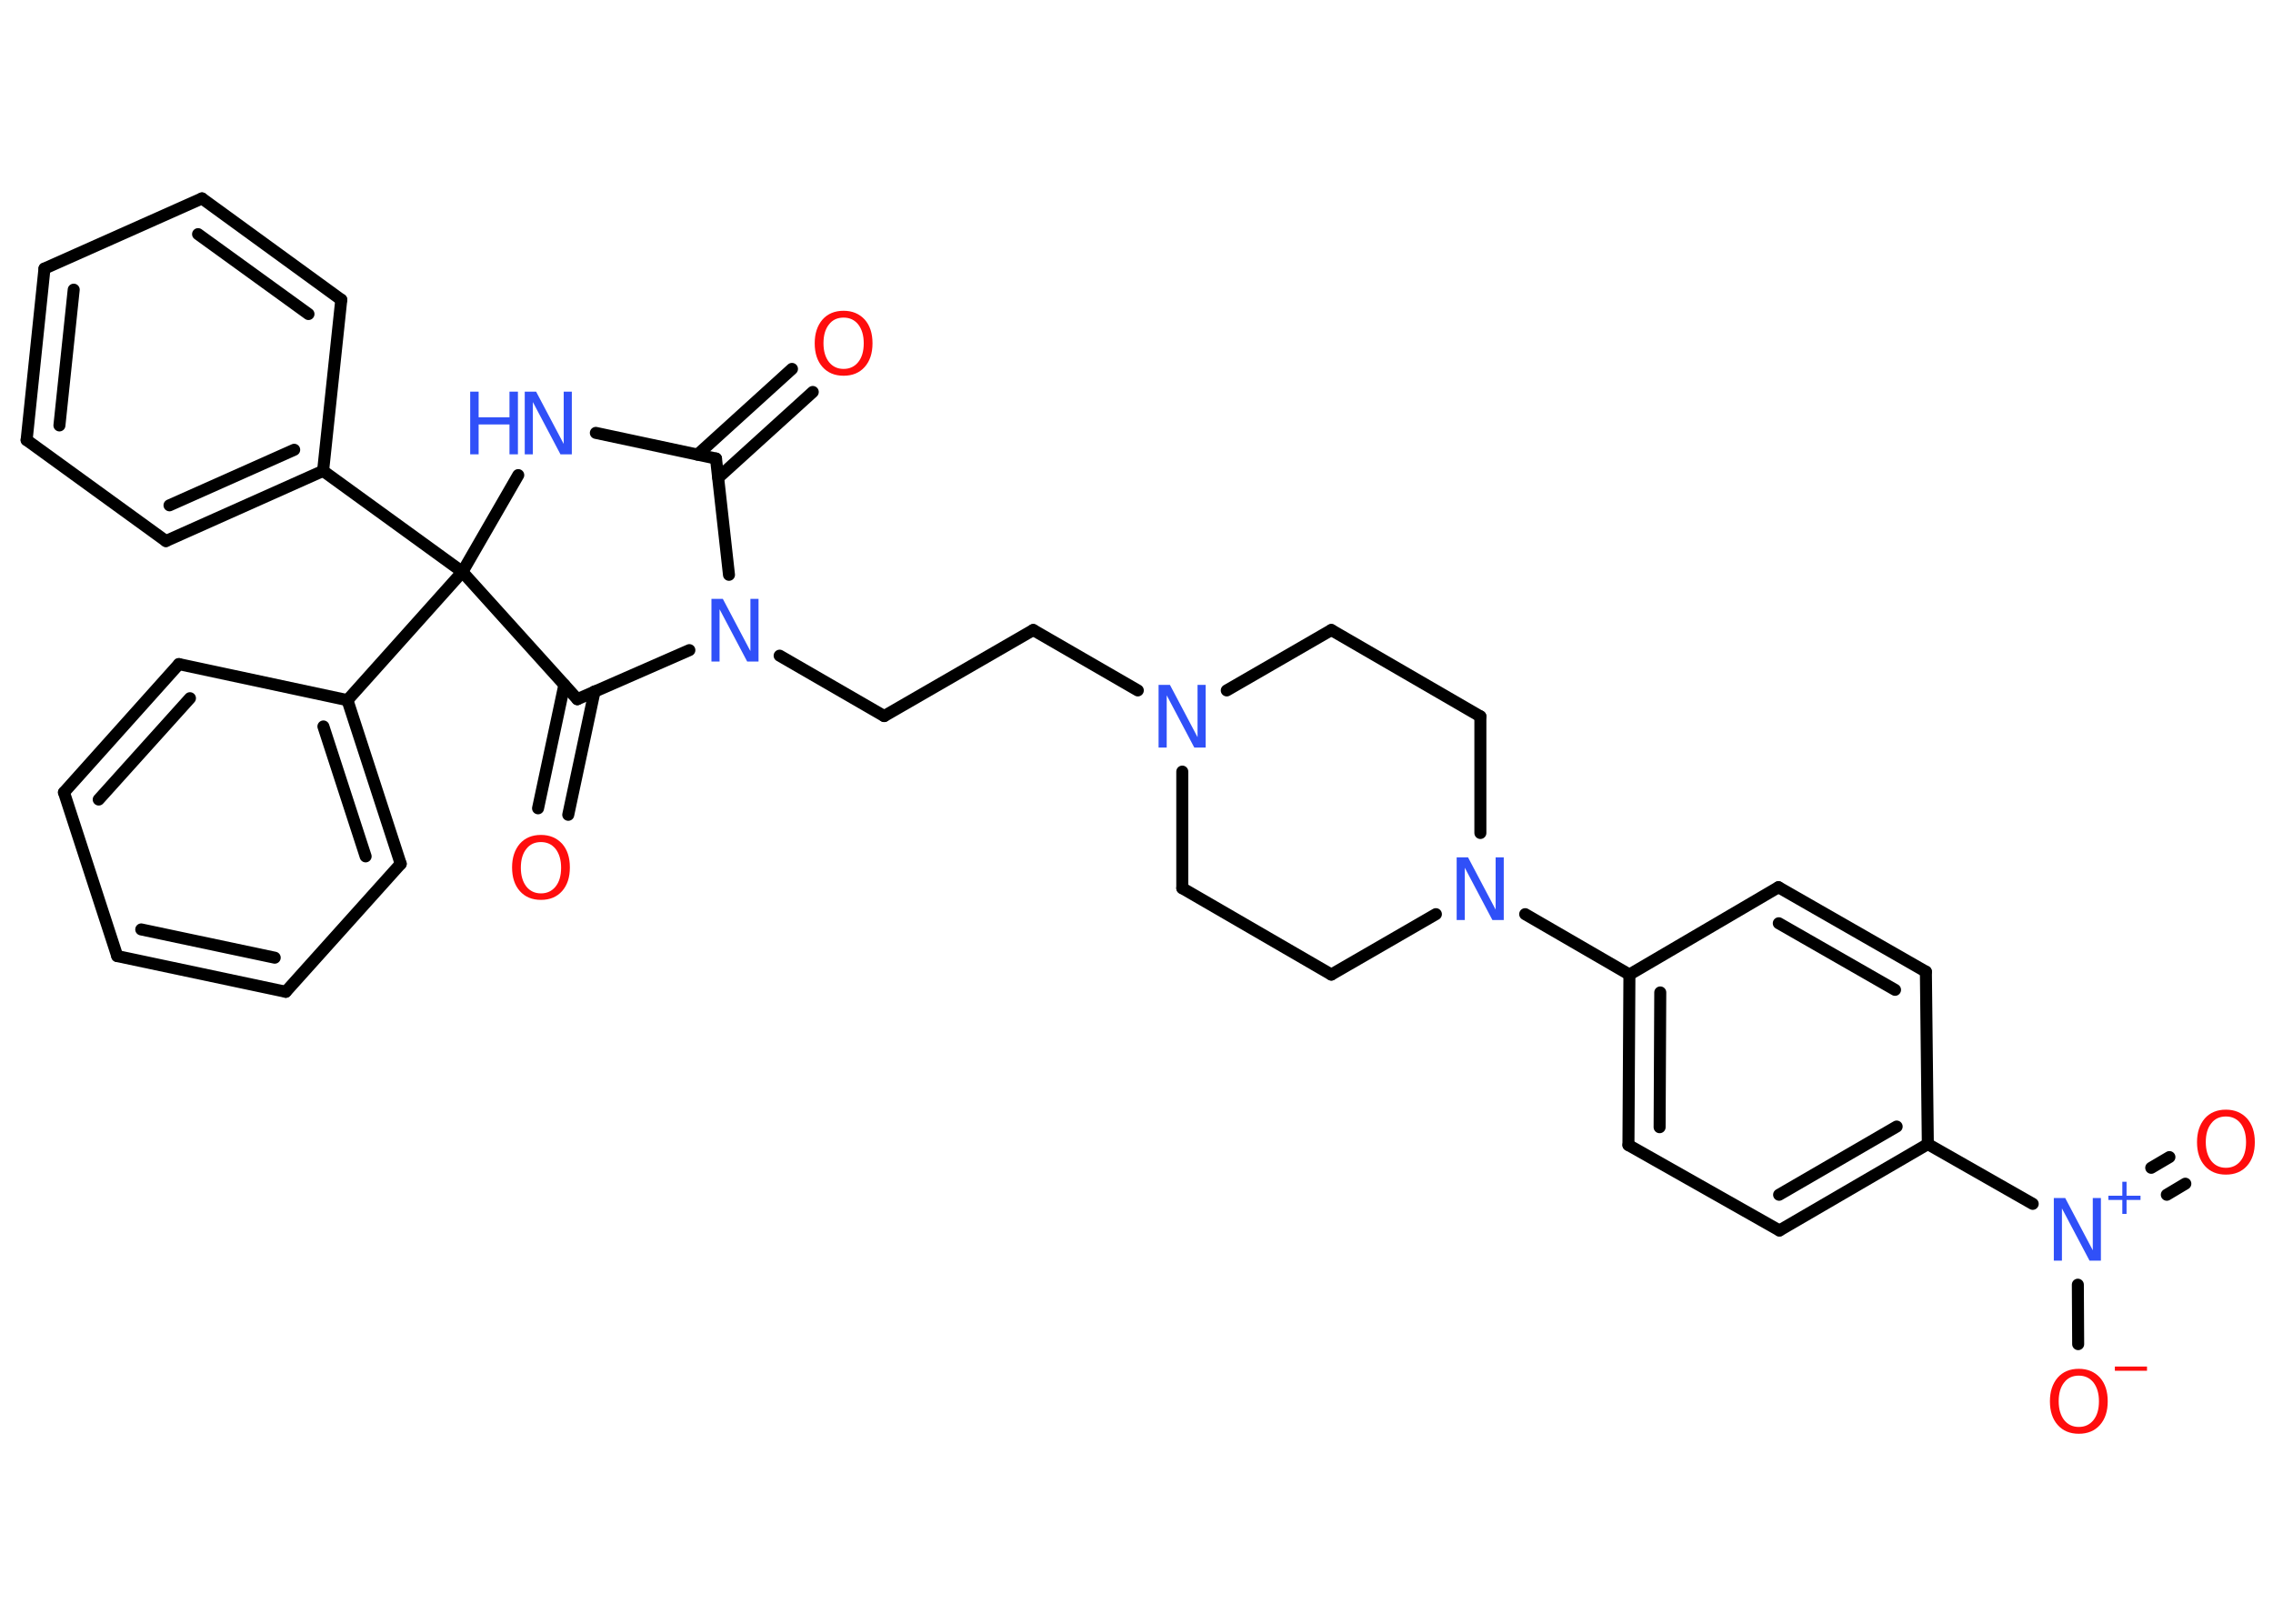 <?xml version='1.0' encoding='UTF-8'?>
<!DOCTYPE svg PUBLIC "-//W3C//DTD SVG 1.1//EN" "http://www.w3.org/Graphics/SVG/1.1/DTD/svg11.dtd">
<svg version='1.2' xmlns='http://www.w3.org/2000/svg' xmlns:xlink='http://www.w3.org/1999/xlink' width='70.0mm' height='50.0mm' viewBox='0 0 70.0 50.0'>
  <desc>Generated by the Chemistry Development Kit (http://github.com/cdk)</desc>
  <g stroke-linecap='round' stroke-linejoin='round' stroke='#000000' stroke-width='.37' fill='#3050F8'>
    <rect x='.0' y='.0' width='70.0' height='50.0' fill='#FFFFFF' stroke='none'/>
    <g id='mol1' class='mol'>
      <g id='mol1bnd1' class='bond'>
        <line x1='25.03' y1='12.07' x2='22.12' y2='14.71'/>
        <line x1='24.39' y1='11.36' x2='21.48' y2='14.0'/>
      </g>
      <line id='mol1bnd2' class='bond' x1='22.05' y1='14.12' x2='18.35' y2='13.33'/>
      <line id='mol1bnd3' class='bond' x1='15.96' y1='14.63' x2='14.24' y2='17.61'/>
      <line id='mol1bnd4' class='bond' x1='14.24' y1='17.61' x2='9.95' y2='14.5'/>
      <g id='mol1bnd5' class='bond'>
        <line x1='5.11' y1='16.66' x2='9.95' y2='14.5'/>
        <line x1='5.22' y1='15.56' x2='9.06' y2='13.85'/>
      </g>
      <line id='mol1bnd6' class='bond' x1='5.11' y1='16.66' x2='.82' y2='13.55'/>
      <g id='mol1bnd7' class='bond'>
        <line x1='1.37' y1='8.27' x2='.82' y2='13.55'/>
        <line x1='2.27' y1='8.92' x2='1.83' y2='13.1'/>
      </g>
      <line id='mol1bnd8' class='bond' x1='1.37' y1='8.27' x2='6.22' y2='6.11'/>
      <g id='mol1bnd9' class='bond'>
        <line x1='10.51' y1='9.23' x2='6.22' y2='6.11'/>
        <line x1='9.5' y1='9.67' x2='6.1' y2='7.21'/>
      </g>
      <line id='mol1bnd10' class='bond' x1='9.95' y1='14.5' x2='10.51' y2='9.23'/>
      <line id='mol1bnd11' class='bond' x1='14.24' y1='17.61' x2='10.7' y2='21.56'/>
      <g id='mol1bnd12' class='bond'>
        <line x1='12.34' y1='26.6' x2='10.7' y2='21.56'/>
        <line x1='11.26' y1='26.37' x2='9.96' y2='22.37'/>
      </g>
      <line id='mol1bnd13' class='bond' x1='12.34' y1='26.6' x2='8.8' y2='30.54'/>
      <g id='mol1bnd14' class='bond'>
        <line x1='3.61' y1='29.44' x2='8.8' y2='30.54'/>
        <line x1='4.35' y1='28.62' x2='8.46' y2='29.49'/>
      </g>
      <line id='mol1bnd15' class='bond' x1='3.61' y1='29.44' x2='1.97' y2='24.4'/>
      <g id='mol1bnd16' class='bond'>
        <line x1='5.51' y1='20.45' x2='1.97' y2='24.4'/>
        <line x1='5.85' y1='21.5' x2='3.04' y2='24.62'/>
      </g>
      <line id='mol1bnd17' class='bond' x1='10.7' y1='21.56' x2='5.51' y2='20.45'/>
      <line id='mol1bnd18' class='bond' x1='14.24' y1='17.61' x2='17.78' y2='21.53'/>
      <g id='mol1bnd19' class='bond'>
        <line x1='18.31' y1='21.29' x2='17.5' y2='25.09'/>
        <line x1='17.38' y1='21.09' x2='16.57' y2='24.89'/>
      </g>
      <line id='mol1bnd20' class='bond' x1='17.78' y1='21.53' x2='21.23' y2='20.02'/>
      <line id='mol1bnd21' class='bond' x1='22.05' y1='14.12' x2='22.45' y2='17.7'/>
      <line id='mol1bnd22' class='bond' x1='24.01' y1='20.19' x2='27.23' y2='22.05'/>
      <line id='mol1bnd23' class='bond' x1='27.23' y1='22.05' x2='31.82' y2='19.4'/>
      <line id='mol1bnd24' class='bond' x1='31.82' y1='19.4' x2='35.04' y2='21.26'/>
      <line id='mol1bnd25' class='bond' x1='36.41' y1='23.76' x2='36.41' y2='27.35'/>
      <line id='mol1bnd26' class='bond' x1='36.41' y1='27.35' x2='41.0' y2='30.01'/>
      <line id='mol1bnd27' class='bond' x1='41.0' y1='30.01' x2='44.22' y2='28.15'/>
      <line id='mol1bnd28' class='bond' x1='46.97' y1='28.15' x2='50.18' y2='30.01'/>
      <g id='mol1bnd29' class='bond'>
        <line x1='50.18' y1='30.01' x2='50.15' y2='35.26'/>
        <line x1='51.13' y1='30.56' x2='51.11' y2='34.71'/>
      </g>
      <line id='mol1bnd30' class='bond' x1='50.15' y1='35.26' x2='54.8' y2='37.89'/>
      <g id='mol1bnd31' class='bond'>
        <line x1='54.8' y1='37.89' x2='59.37' y2='35.23'/>
        <line x1='54.79' y1='36.79' x2='58.41' y2='34.69'/>
      </g>
      <line id='mol1bnd32' class='bond' x1='59.37' y1='35.23' x2='62.6' y2='37.07'/>
      <g id='mol1bnd33' class='bond'>
        <line x1='66.25' y1='35.96' x2='66.81' y2='35.63'/>
        <line x1='66.73' y1='36.79' x2='67.3' y2='36.45'/>
      </g>
      <line id='mol1bnd34' class='bond' x1='63.99' y1='39.56' x2='64.0' y2='41.39'/>
      <line id='mol1bnd35' class='bond' x1='59.37' y1='35.23' x2='59.31' y2='29.92'/>
      <g id='mol1bnd36' class='bond'>
        <line x1='59.31' y1='29.92' x2='54.77' y2='27.32'/>
        <line x1='58.36' y1='30.48' x2='54.78' y2='28.43'/>
      </g>
      <line id='mol1bnd37' class='bond' x1='50.18' y1='30.01' x2='54.77' y2='27.32'/>
      <line id='mol1bnd38' class='bond' x1='45.59' y1='25.65' x2='45.59' y2='22.06'/>
      <line id='mol1bnd39' class='bond' x1='45.59' y1='22.06' x2='41.0' y2='19.4'/>
      <line id='mol1bnd40' class='bond' x1='37.78' y1='21.26' x2='41.0' y2='19.4'/>
      <path id='mol1atm1' class='atom' d='M25.98 9.78q-.29 .0 -.45 .21q-.17 .21 -.17 .58q.0 .36 .17 .58q.17 .21 .45 .21q.28 .0 .45 -.21q.17 -.21 .17 -.58q.0 -.36 -.17 -.58q-.17 -.21 -.45 -.21zM25.98 9.57q.4 .0 .65 .27q.24 .27 .24 .73q.0 .46 -.24 .73q-.24 .27 -.65 .27q-.41 .0 -.65 -.27q-.24 -.27 -.24 -.73q.0 -.45 .24 -.73q.24 -.27 .65 -.27z' stroke='none' fill='#FF0D0D'/>
      <g id='mol1atm3' class='atom'>
        <path d='M16.16 12.06h.35l.85 1.61v-1.61h.25v1.93h-.35l-.85 -1.61v1.61h-.25v-1.93z' stroke='none'/>
        <path d='M14.48 12.06h.26v.79h.95v-.79h.26v1.93h-.26v-.92h-.95v.92h-.26v-1.93z' stroke='none'/>
      </g>
      <path id='mol1atm18' class='atom' d='M16.66 25.93q-.29 .0 -.45 .21q-.17 .21 -.17 .58q.0 .36 .17 .58q.17 .21 .45 .21q.28 .0 .45 -.21q.17 -.21 .17 -.58q.0 -.36 -.17 -.58q-.17 -.21 -.45 -.21zM16.66 25.71q.4 .0 .65 .27q.24 .27 .24 .73q.0 .46 -.24 .73q-.24 .27 -.65 .27q-.41 .0 -.65 -.27q-.24 -.27 -.24 -.73q.0 -.45 .24 -.73q.24 -.27 .65 -.27z' stroke='none' fill='#FF0D0D'/>
      <path id='mol1atm19' class='atom' d='M21.91 18.44h.35l.85 1.61v-1.61h.25v1.93h-.35l-.85 -1.61v1.61h-.25v-1.93z' stroke='none'/>
      <path id='mol1atm22' class='atom' d='M35.68 21.09h.35l.85 1.61v-1.61h.25v1.93h-.35l-.85 -1.61v1.61h-.25v-1.93z' stroke='none'/>
      <path id='mol1atm25' class='atom' d='M44.86 26.4h.35l.85 1.61v-1.61h.25v1.93h-.35l-.85 -1.61v1.61h-.25v-1.93z' stroke='none'/>
      <g id='mol1atm30' class='atom'>
        <path d='M63.25 36.89h.35l.85 1.61v-1.61h.25v1.93h-.35l-.85 -1.61v1.61h-.25v-1.93z' stroke='none'/>
        <path d='M65.49 36.39v.43h.43v.13h-.43v.43h-.13v-.43h-.43v-.13h.43v-.43h.13z' stroke='none'/>
      </g>
      <path id='mol1atm31' class='atom' d='M68.55 34.38q-.29 .0 -.45 .21q-.17 .21 -.17 .58q.0 .36 .17 .58q.17 .21 .45 .21q.28 .0 .45 -.21q.17 -.21 .17 -.58q.0 -.36 -.17 -.58q-.17 -.21 -.45 -.21zM68.55 34.17q.4 .0 .65 .27q.24 .27 .24 .73q.0 .46 -.24 .73q-.24 .27 -.65 .27q-.41 .0 -.65 -.27q-.24 -.27 -.24 -.73q.0 -.45 .24 -.73q.24 -.27 .65 -.27z' stroke='none' fill='#FF0D0D'/>
      <g id='mol1atm32' class='atom'>
        <path d='M64.02 42.36q-.29 .0 -.45 .21q-.17 .21 -.17 .58q.0 .36 .17 .58q.17 .21 .45 .21q.28 .0 .45 -.21q.17 -.21 .17 -.58q.0 -.36 -.17 -.58q-.17 -.21 -.45 -.21zM64.02 42.15q.4 .0 .65 .27q.24 .27 .24 .73q.0 .46 -.24 .73q-.24 .27 -.65 .27q-.41 .0 -.65 -.27q-.24 -.27 -.24 -.73q.0 -.45 .24 -.73q.24 -.27 .65 -.27z' stroke='none' fill='#FF0D0D'/>
        <path d='M65.13 42.08h.99v.13h-.99v-.13z' stroke='none' fill='#FF0D0D'/>
      </g>
    </g>
  </g>
</svg>

